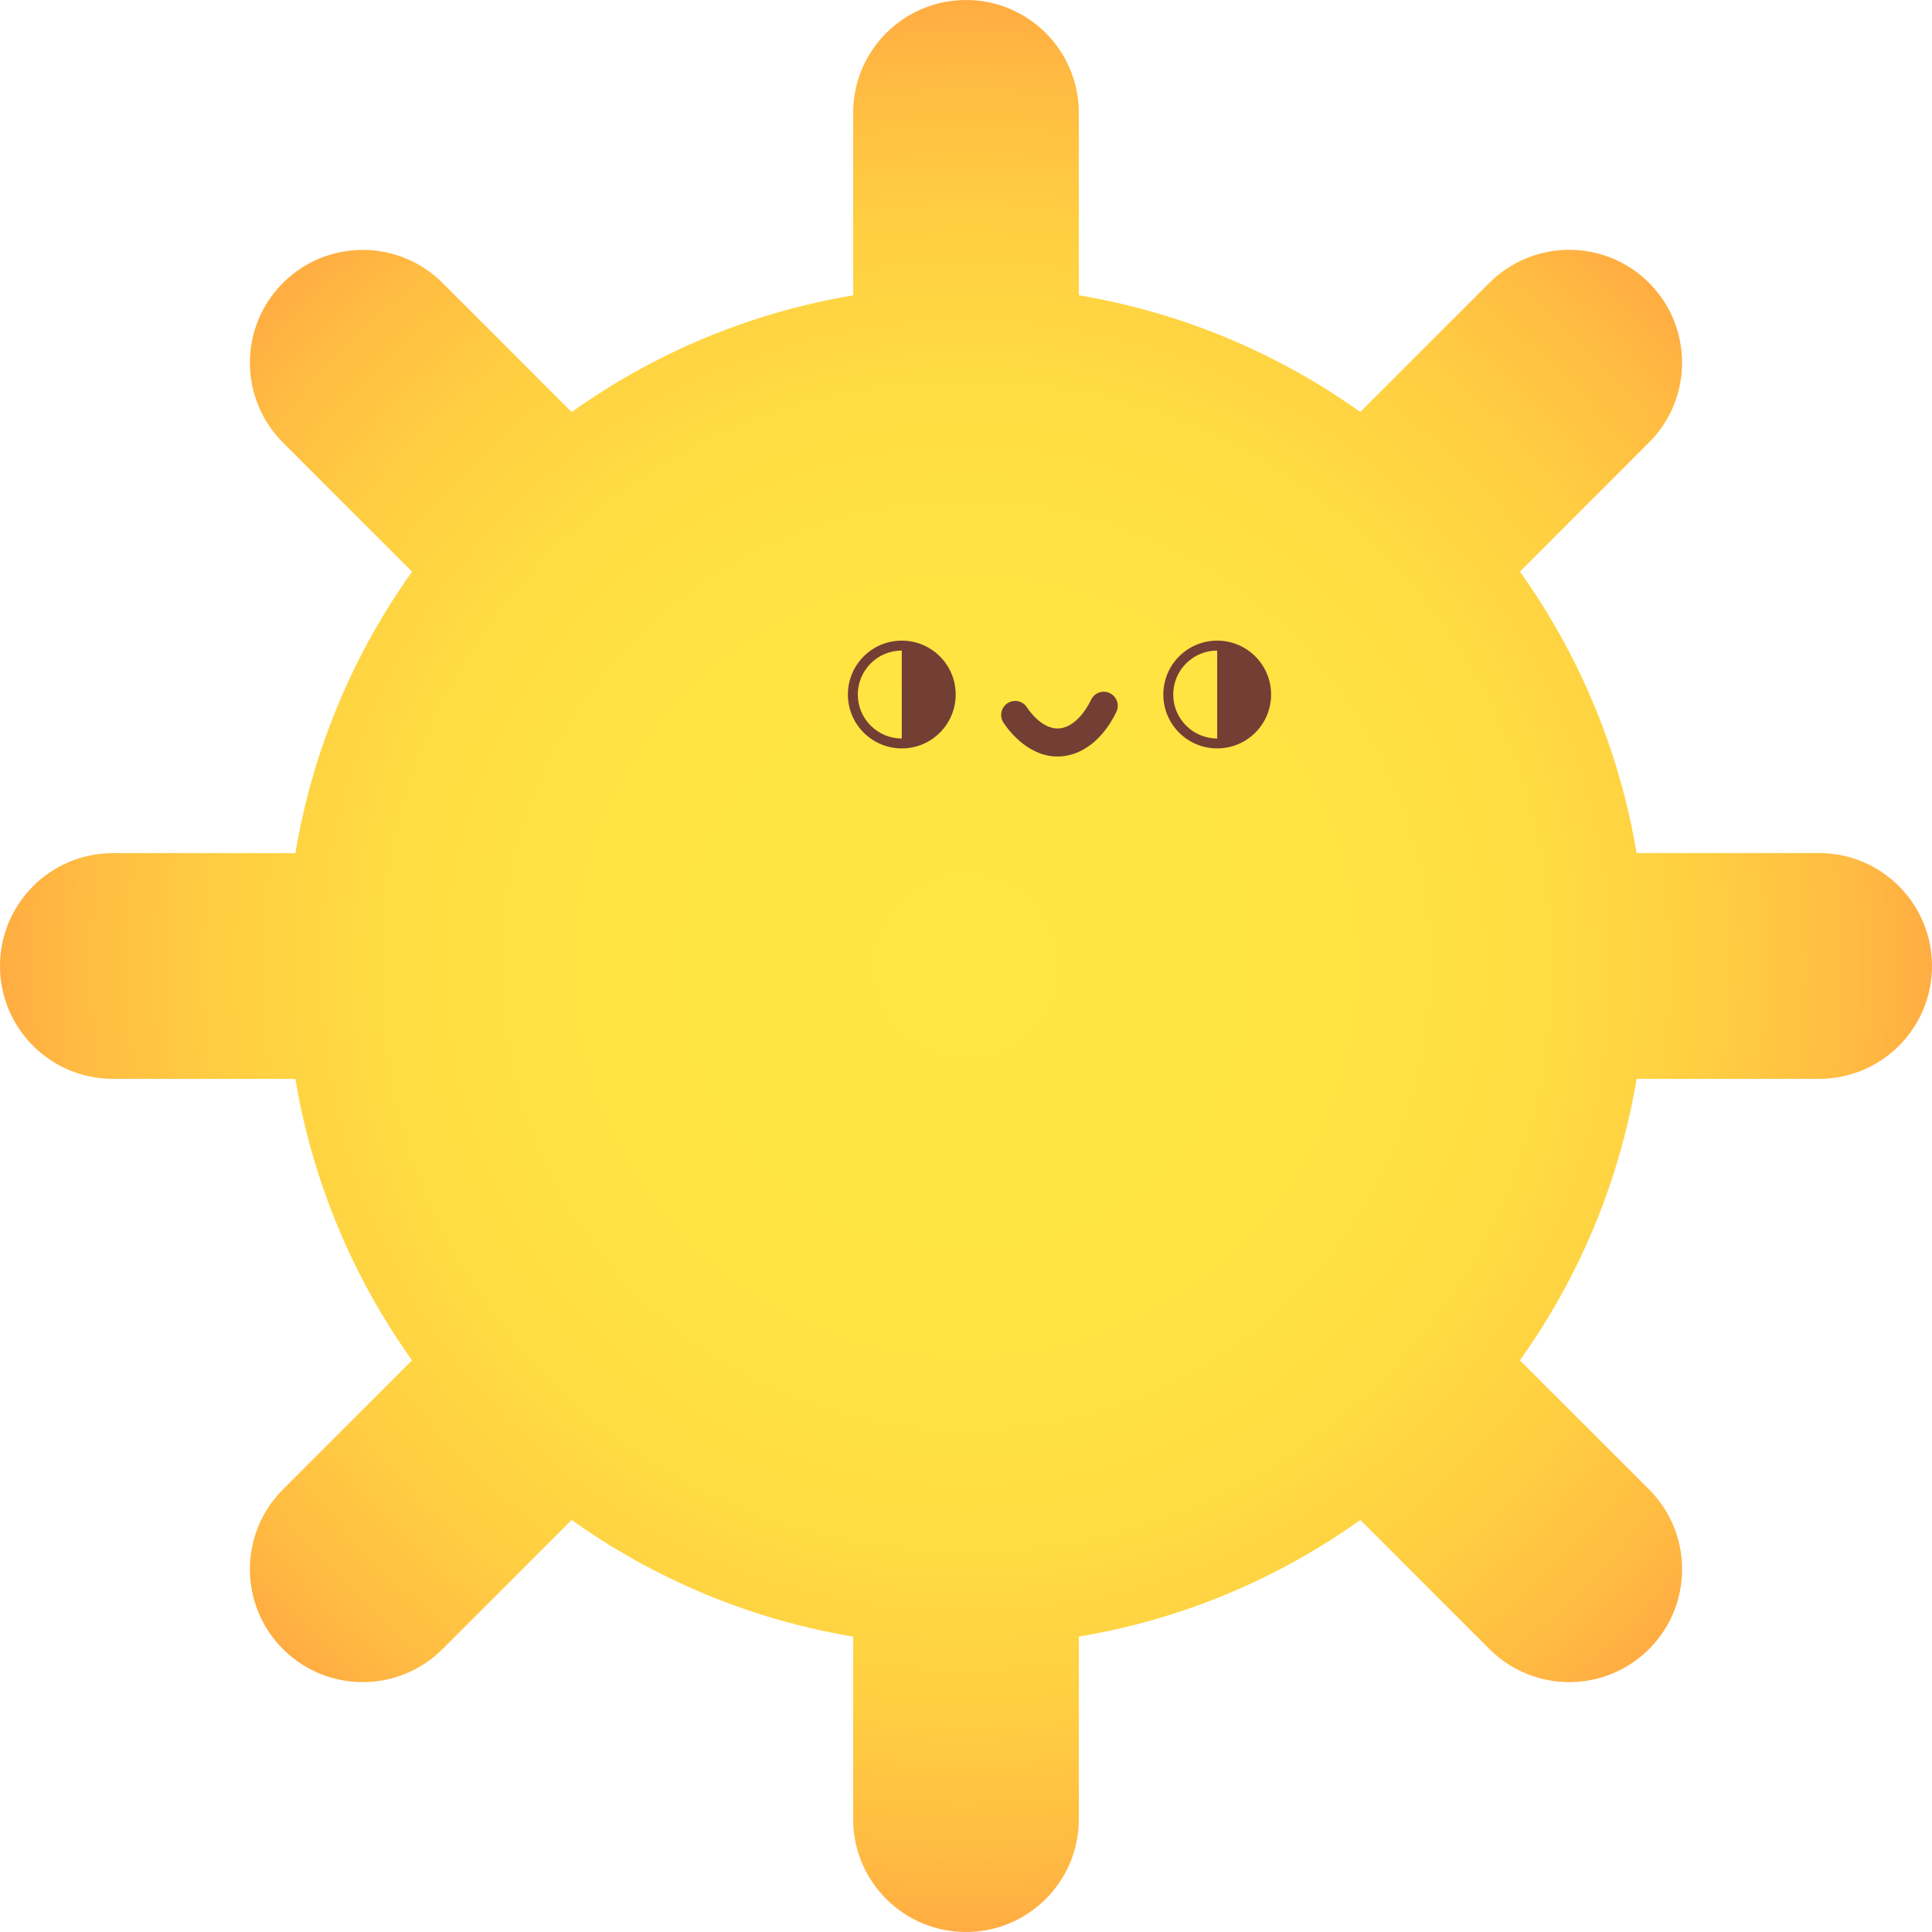 <svg width="455" height="455" viewBox="0 0 455 455" fill="none" xmlns="http://www.w3.org/2000/svg">
<path d="M428.411 200.902H385.429C381.347 176.487 371.753 153.962 357.953 134.615L388.358 104.209C398.733 93.826 398.733 76.999 388.358 66.615C377.974 56.24 361.148 56.24 350.764 66.615L320.358 97.021C301.011 83.229 278.486 73.626 254.071 69.544V26.58C254.08 11.901 242.179 0 227.5 0C212.821 0 200.92 11.901 200.92 26.58V69.562C176.505 73.644 153.98 83.238 134.633 97.038L104.227 66.633C93.844 56.258 77.017 56.258 66.633 66.633C56.258 77.017 56.258 93.844 66.633 104.227L97.038 134.633C83.247 153.98 73.644 176.505 69.562 200.92H26.58C11.901 200.92 0 212.821 0 227.5C0 242.179 11.901 254.08 26.58 254.08H69.562C73.644 278.495 83.238 301.02 97.038 320.367L66.633 350.773C56.258 361.156 56.258 377.983 66.633 388.367C71.825 393.55 78.632 396.15 85.43 396.15C92.228 396.15 99.035 393.55 104.227 388.367L134.633 357.962C153.98 371.753 176.505 381.356 200.92 385.438V428.42C200.92 443.099 212.821 455 227.5 455C242.179 455 254.08 443.099 254.08 428.42V385.438C278.495 381.356 301.02 371.762 320.367 357.962L350.773 388.367C355.965 393.55 362.772 396.15 369.57 396.15C376.368 396.15 383.175 393.55 388.367 388.367C398.742 377.983 398.742 361.156 388.367 350.773L357.961 320.367C371.753 301.02 381.356 278.495 385.438 254.08H428.419C443.099 254.08 455 242.179 455 227.5C454.982 212.803 443.09 200.902 428.411 200.902Z" fill="url(#paint0_radial_208_672)"/>
<path d="M212.377 150.874C205.366 150.874 199.686 156.554 199.686 163.565C199.686 170.576 205.366 176.256 212.377 176.256C219.388 176.256 225.068 170.576 225.068 163.565C225.077 156.563 219.388 150.874 212.377 150.874ZM212.377 173.922C206.662 173.922 202.02 169.289 202.02 163.565C202.02 157.849 206.653 153.208 212.377 153.208V173.922Z" fill="#733E34"/>
<path d="M286.661 150.874C279.65 150.874 273.97 156.554 273.97 163.565C273.97 170.576 279.65 176.256 286.661 176.256C293.673 176.256 299.353 170.576 299.353 163.565C299.353 156.563 293.673 150.874 286.661 150.874ZM286.661 173.922C280.946 173.922 276.304 169.289 276.304 163.565C276.304 157.849 280.937 153.208 286.661 153.208V173.922Z" fill="#733E34"/>
<path d="M249.032 178.164C241.621 178.164 236.873 171.046 236.296 170.141C235.32 168.606 235.781 166.565 237.317 165.588C238.861 164.612 240.902 165.074 241.87 166.609C242.02 166.849 245.659 172.546 250.301 171.41C253.247 170.7 255.67 167.541 256.957 164.807C257.738 163.157 259.69 162.447 261.35 163.236C263.001 164.017 263.702 165.979 262.921 167.63C261.714 170.186 258.217 176.292 251.827 177.827C250.878 178.058 249.937 178.164 249.032 178.164Z" fill="#733E34"/>
<defs>
<radialGradient id="paint0_radial_208_672" cx="0" cy="0" r="1" gradientUnits="userSpaceOnUse" gradientTransform="translate(227.5 227.485) scale(227.485)">
<stop stop-color="#FFE642"/>
<stop offset="0.387" stop-color="#FFE442"/>
<stop offset="0.598" stop-color="#FFDC42"/>
<stop offset="0.767" stop-color="#FFCE42"/>
<stop offset="0.913" stop-color="#FFBB42"/>
<stop offset="1" stop-color="#FFAB42"/>
</radialGradient>
</defs>
</svg>
